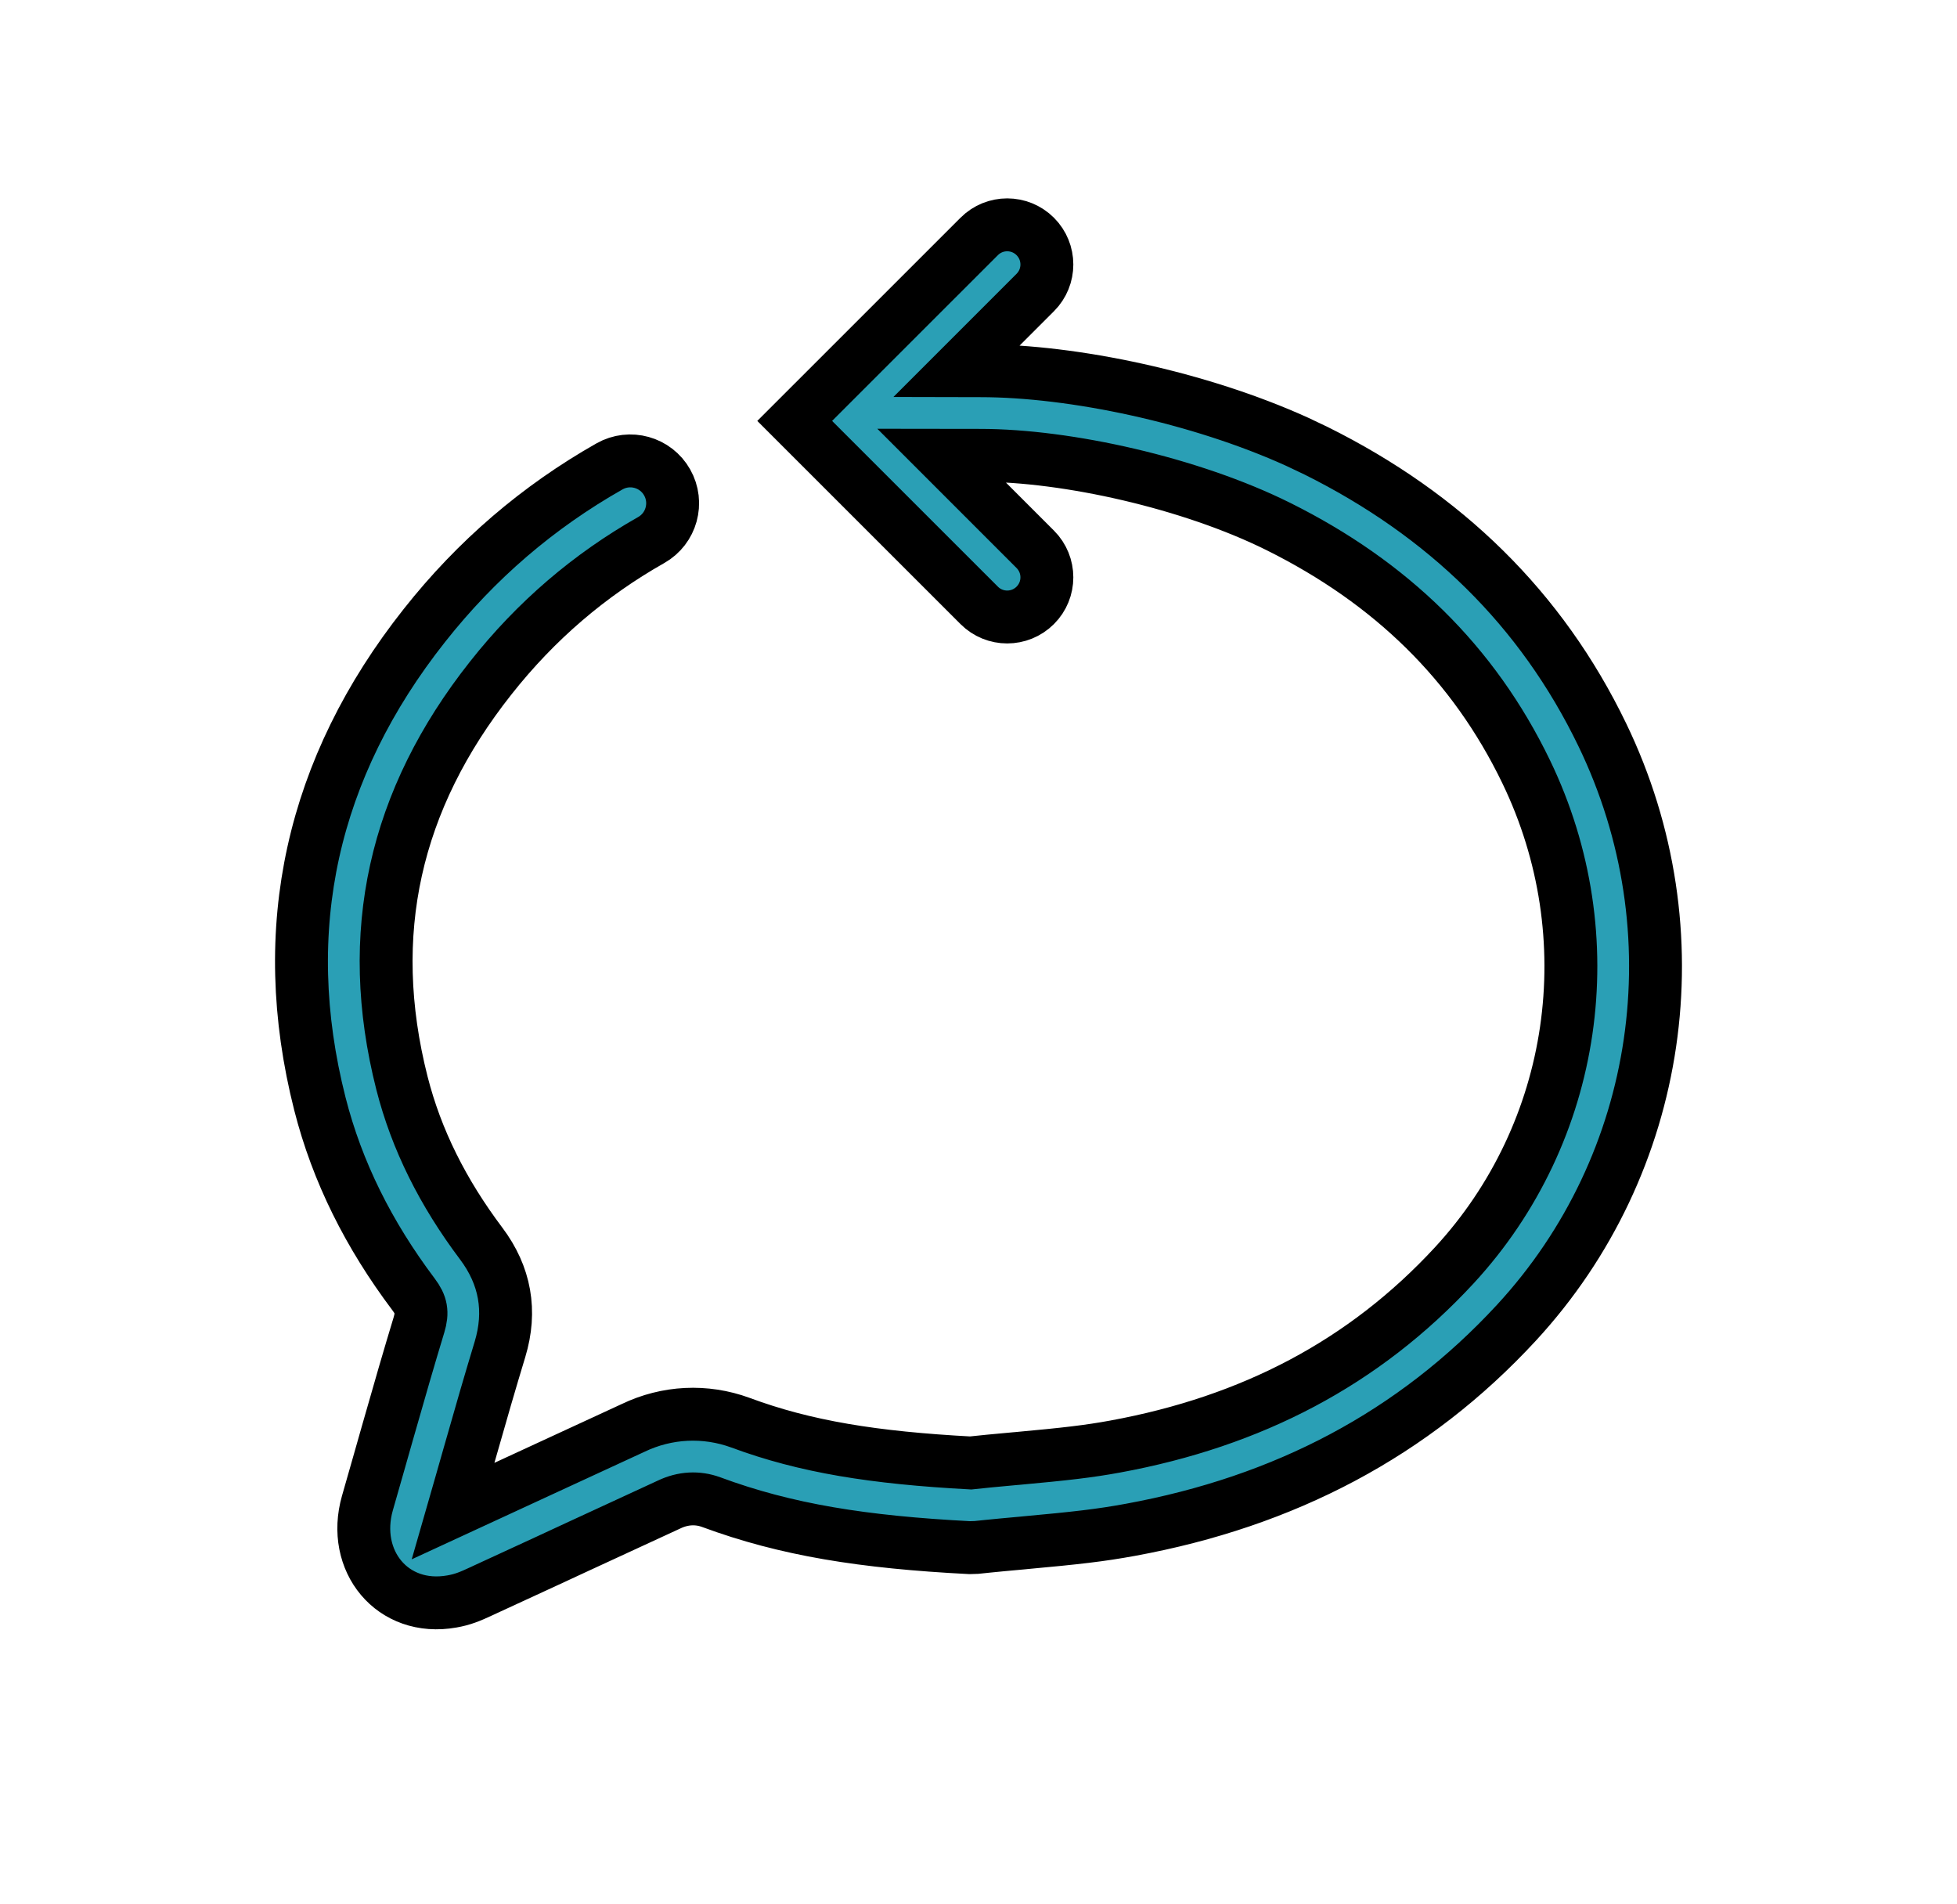 <?xml version="1.0" encoding="utf-8" standalone="no"?><svg xmlns:aapt="http://schemas.android.com/aapt" xmlns:android="http://schemas.android.com/apk/res/android" xmlns:app="http://schemas.android.com/apk/res-auto" height="36" width="37" xmlns="http://www.w3.org/2000/svg">
    <path d="M19.573,10.384C19.866,10.677 19.866,11.152 19.573,11.444C19.28,11.737 18.805,11.737 18.513,11.444L18.513,11.444L15.025,7.957L18.513,4.47C18.805,4.177 19.28,4.177 19.573,4.47C19.866,4.763 19.866,5.237 19.573,5.53L19.573,5.53L18.096,7.007L18.535,7.008C20.293,7.008 22.675,7.513 24.522,8.35L24.884,8.522C27.316,9.732 29.142,11.504 30.295,13.893C32.089,17.607 31.442,22.004 28.669,25.007C26.724,27.113 24.286,28.386 21.372,28.92C20.807,29.024 20.345,29.076 19.369,29.165L19.369,29.165L19.341,29.168C19.025,29.197 18.834,29.214 18.663,29.232L18.461,29.253L18.332,29.257C16.32,29.153 14.865,28.922 13.447,28.397C13.19,28.302 12.912,28.316 12.65,28.442C12.163,28.666 11.74,28.861 10.915,29.243C10.626,29.377 10.626,29.377 10.337,29.511C9.88,29.722 9.524,29.886 9.179,30.045L9.179,30.045L9.115,30.075C8.876,30.187 8.743,30.239 8.546,30.274C7.417,30.476 6.635,29.504 6.947,28.413C7.012,28.187 7.071,27.979 7.176,27.612C7.247,27.361 7.247,27.361 7.319,27.109C7.568,26.235 7.74,25.644 7.921,25.047C7.993,24.809 7.967,24.666 7.82,24.471C6.972,23.345 6.375,22.153 6.048,20.867C5.207,17.554 5.899,14.51 8.024,11.824C9.007,10.579 10.177,9.58 11.523,8.817C11.907,8.599 12.396,8.735 12.613,9.119C12.831,9.503 12.696,9.992 12.312,10.209C11.145,10.87 10.133,11.734 9.279,12.816C7.458,15.117 6.883,17.651 7.599,20.473C7.871,21.543 8.373,22.545 9.099,23.51C9.551,24.112 9.673,24.783 9.452,25.511C9.274,26.098 9.104,26.681 8.858,27.547C8.786,27.798 8.786,27.798 8.715,28.049C8.654,28.263 8.609,28.423 8.568,28.565C8.895,28.414 9.235,28.257 9.665,28.058C9.954,27.925 9.954,27.925 10.243,27.791C11.069,27.409 11.493,27.213 11.969,26.994C12.608,26.687 13.334,26.651 14,26.895C15.226,27.35 16.52,27.558 18.351,27.656C18.578,27.631 18.782,27.612 19.196,27.574L19.196,27.574L19.224,27.572C20.153,27.487 20.581,27.438 21.083,27.346C23.668,26.872 25.792,25.763 27.494,23.922C29.819,21.403 30.363,17.712 28.854,14.588C27.86,12.53 26.295,11.011 24.171,9.954C22.511,9.128 20.169,8.608 18.535,8.608L18.535,8.608L17.796,8.607Z" fill="#2a9fb5" fill-rule="0" stroke="#00000000" stroke-width="1"/>
</svg>